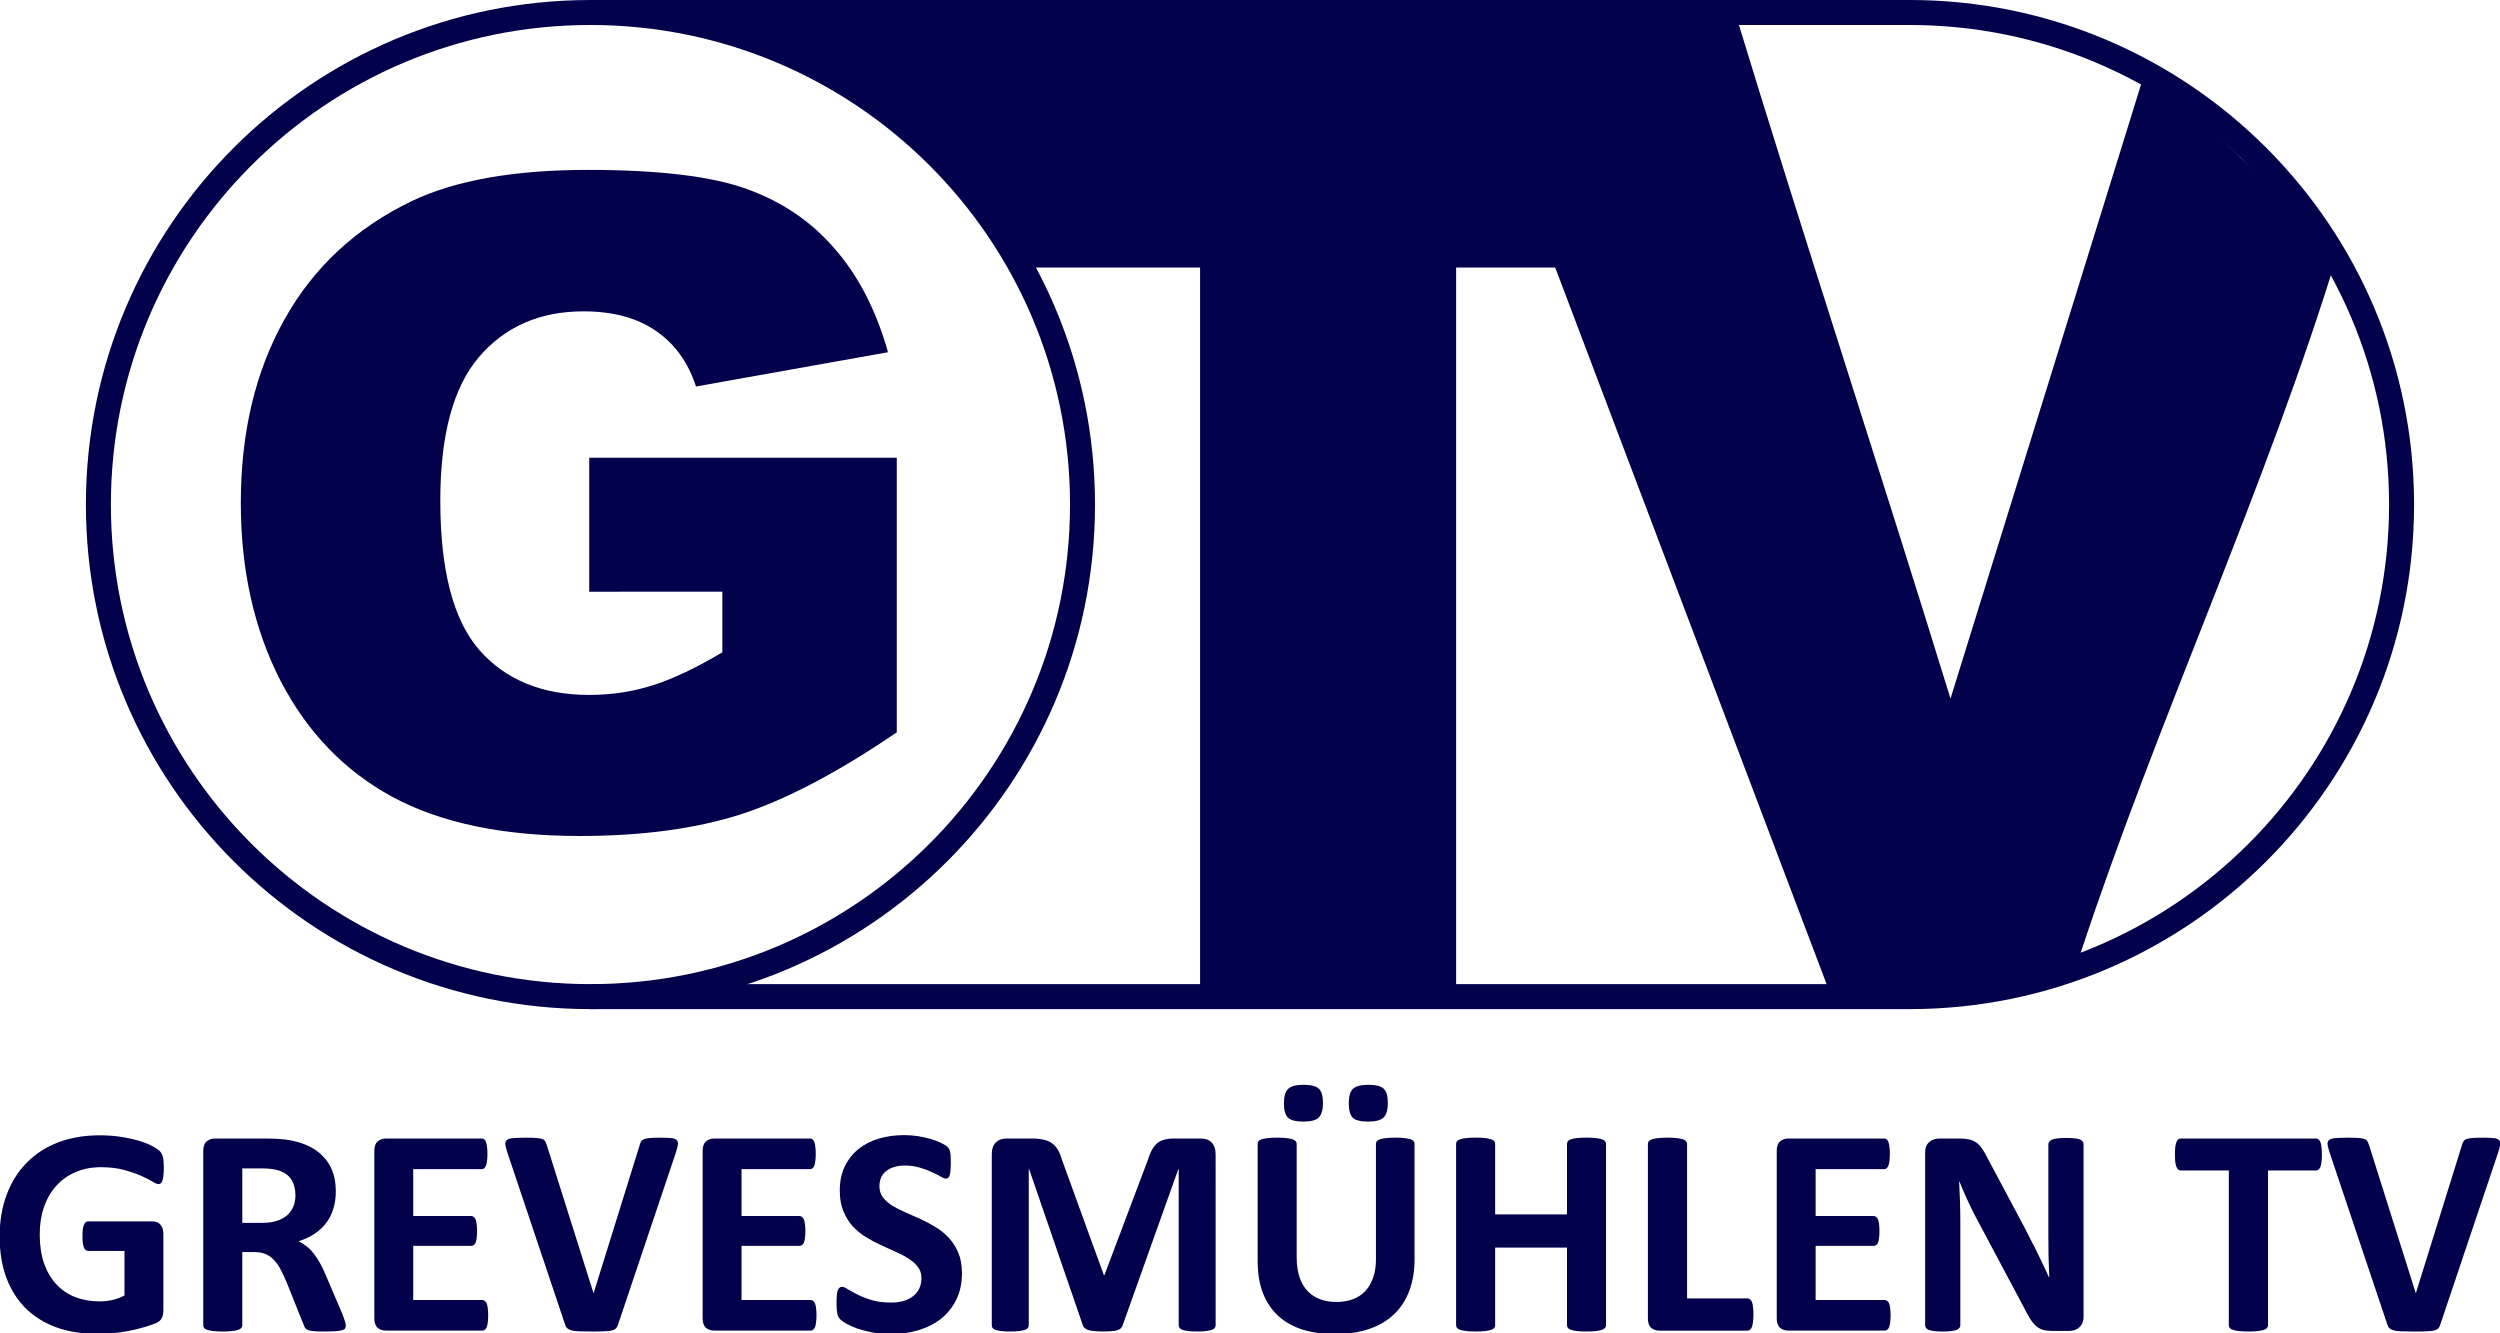 <svg width="600pt" height="319.93pt" version="1.1" viewBox="0 0 600 319.93" xmlns="http://www.w3.org/2000/svg">
 <g transform="matrix(1.824 0 0 1.824 340.55 -665.95)" fill="#03004c" aria-label="GREVESMÜHLEN TV">
  <path d="m-165.15 518.84q0 0.566-0.059 0.977-0.039 0.41-0.137 0.664-0.078 0.234-0.215 0.332-0.117 0.098-0.293 0.098-0.254 0-0.82-0.352-0.566-0.352-1.504-0.762-0.938-0.41-2.246-0.762-1.289-0.352-3.008-0.352-1.836 0-3.32 0.645-1.484 0.625-2.539 1.797-1.055 1.152-1.621 2.793-0.566 1.621-0.566 3.594 0 2.168 0.566 3.828 0.586 1.641 1.621 2.754 1.035 1.113 2.481 1.68 1.465 0.566 3.223 0.566 0.859 0 1.699-0.195 0.84-0.195 1.562-0.586v-5.859h-4.785q-0.352 0-0.547-0.43-0.195-0.449-0.195-1.504 0-0.547 0.039-0.918 0.059-0.371 0.156-0.586 0.098-0.234 0.234-0.332 0.137-0.117 0.312-0.117h8.535q0.312 0 0.547 0.117 0.254 0.098 0.43 0.312 0.195 0.215 0.293 0.527 0.098 0.293 0.098 0.684v10.059q0 0.586-0.215 1.035-0.195 0.43-0.84 0.684-0.625 0.254-1.562 0.527-0.938 0.273-1.953 0.469-0.996 0.195-2.031 0.293-1.016 0.098-2.051 0.098-3.027 0-5.43-0.859-2.383-0.879-4.043-2.519-1.66-1.66-2.539-4.023-0.879-2.383-0.879-5.391 0-3.106 0.938-5.566 0.938-2.481 2.656-4.199 1.719-1.738 4.141-2.656 2.441-0.918 5.43-0.918 1.641 0 2.988 0.234 1.348 0.215 2.344 0.547 1.016 0.312 1.68 0.684t0.918 0.645q0.273 0.273 0.391 0.781 0.117 0.488 0.117 1.465z"/>
  <path d="m-141.21 539.52q0 0.215-0.078 0.371-0.078 0.137-0.371 0.234-0.293 0.098-0.859 0.137-0.566 0.039-1.543 0.039-0.82 0-1.309-0.039t-0.781-0.137q-0.273-0.117-0.391-0.273-0.117-0.176-0.195-0.41l-2.266-5.644q-0.41-0.957-0.801-1.699-0.391-0.742-0.879-1.23-0.469-0.508-1.094-0.762-0.625-0.254-1.445-0.254h-1.602v9.629q0 0.195-0.137 0.352-0.117 0.156-0.41 0.254-0.293 0.098-0.781 0.156-0.488 0.059-1.25 0.059-0.742 0-1.25-0.059-0.488-0.059-0.781-0.156-0.293-0.098-0.41-0.254-0.117-0.156-0.117-0.352v-22.949q0-0.859 0.43-1.23 0.449-0.391 1.094-0.391h6.543q0.996 0 1.641 0.039t1.172 0.098q1.523 0.215 2.734 0.742 1.23 0.527 2.07 1.387 0.859 0.84 1.309 2.012 0.449 1.152 0.449 2.656 0 1.27-0.332 2.324-0.312 1.035-0.938 1.855-0.625 0.82-1.543 1.426t-2.09 0.977q0.566 0.273 1.055 0.664 0.508 0.391 0.938 0.957 0.449 0.547 0.84 1.27 0.391 0.703 0.762 1.602l2.129 4.981q0.293 0.742 0.391 1.094 0.098 0.332 0.098 0.527zm-6.621-17.148q0-1.25-0.566-2.109-0.566-0.859-1.855-1.211-0.391-0.098-0.898-0.156-0.488-0.059-1.367-0.059h-2.305v7.168h2.617q1.094 0 1.914-0.254 0.82-0.273 1.367-0.742 0.547-0.488 0.82-1.152 0.273-0.664 0.273-1.484z"/>
  <path d="m-122.47 538.17q0 0.566-0.059 0.957-0.039 0.371-0.137 0.605-0.098 0.234-0.254 0.352-0.137 0.098-0.312 0.098h-12.695q-0.645 0-1.094-0.371-0.43-0.391-0.43-1.25v-22.031q0-0.859 0.43-1.23 0.449-0.391 1.094-0.391h12.617q0.176 0 0.312 0.098t0.234 0.352q0.098 0.234 0.137 0.625 0.059 0.371 0.059 0.957 0 0.547-0.059 0.938-0.039 0.371-0.137 0.605-0.098 0.234-0.234 0.352-0.137 0.098-0.312 0.098h-9.023v6.172h7.637q0.176 0 0.312 0.117 0.156 0.098 0.254 0.332 0.098 0.215 0.137 0.605 0.059 0.371 0.059 0.918 0 0.566-0.059 0.938-0.039 0.371-0.137 0.605-0.098 0.215-0.254 0.312-0.137 0.098-0.312 0.098h-7.637v7.129h9.102q0.176 0 0.312 0.117 0.156 0.098 0.254 0.332 0.098 0.234 0.137 0.625 0.059 0.371 0.059 0.938z"/>
  <path d="m-105.35 539.29q-0.098 0.332-0.254 0.547-0.156 0.195-0.508 0.312-0.352 0.098-0.957 0.117-0.605 0.039-1.582 0.039-0.781 0-1.348-0.019-0.547 0-0.938-0.039-0.391-0.039-0.645-0.117-0.234-0.078-0.41-0.195-0.156-0.117-0.254-0.273-0.078-0.176-0.156-0.43l-7.519-22.402q-0.234-0.703-0.293-1.113-0.039-0.41 0.195-0.605 0.254-0.215 0.84-0.254 0.586-0.059 1.641-0.059 0.898 0 1.406 0.039 0.508 0.039 0.781 0.137 0.273 0.098 0.371 0.293 0.117 0.195 0.215 0.488l6.152 19.492h0.019l6.035-19.395q0.078-0.332 0.195-0.527 0.117-0.215 0.391-0.332 0.293-0.117 0.82-0.156 0.527-0.039 1.445-0.039 0.898 0 1.387 0.059 0.508 0.059 0.684 0.293 0.195 0.215 0.117 0.625-0.059 0.41-0.293 1.094z"/>
  <path d="m-79.271 538.17q0 0.566-0.059 0.957-0.039 0.371-0.137 0.605-0.098 0.234-0.254 0.352-0.137 0.098-0.312 0.098h-12.695q-0.645 0-1.094-0.371-0.43-0.391-0.43-1.25v-22.031q0-0.859 0.43-1.23 0.449-0.391 1.094-0.391h12.617q0.176 0 0.312 0.098t0.234 0.352q0.098 0.234 0.137 0.625 0.059 0.371 0.059 0.957 0 0.547-0.059 0.938-0.039 0.371-0.137 0.605-0.098 0.234-0.234 0.352-0.137 0.098-0.312 0.098h-9.023v6.172h7.637q0.176 0 0.312 0.117 0.156 0.098 0.254 0.332 0.098 0.215 0.137 0.605 0.059 0.371 0.059 0.918 0 0.566-0.059 0.938-0.039 0.371-0.137 0.605-0.098 0.215-0.254 0.312-0.137 0.098-0.312 0.098h-7.637v7.129h9.102q0.176 0 0.312 0.117 0.156 0.098 0.254 0.332 0.098 0.234 0.137 0.625 0.059 0.371 0.059 0.938z"/>
  <path d="m-60.131 532.61q0 1.992-0.742 3.496t-2.012 2.519q-1.27 0.996-2.969 1.504-1.699 0.508-3.633 0.508-1.309 0-2.441-0.215-1.113-0.215-1.973-0.508-0.859-0.312-1.445-0.645-0.566-0.332-0.82-0.586-0.254-0.254-0.371-0.723-0.098-0.488-0.098-1.387 0-0.605 0.039-1.016 0.039-0.41 0.117-0.664 0.098-0.254 0.234-0.352 0.156-0.117 0.352-0.117 0.273 0 0.762 0.332 0.508 0.312 1.289 0.703 0.781 0.391 1.855 0.723 1.094 0.312 2.519 0.312 0.938 0 1.68-0.215 0.742-0.234 1.25-0.645 0.527-0.41 0.801-1.016 0.273-0.605 0.273-1.348 0-0.859-0.469-1.465-0.469-0.625-1.23-1.094-0.742-0.488-1.699-0.898-0.957-0.43-1.973-0.898t-1.973-1.055q-0.957-0.605-1.719-1.426-0.742-0.84-1.211-1.973-0.469-1.133-0.469-2.715 0-1.816 0.664-3.184 0.684-1.387 1.816-2.285 1.152-0.918 2.695-1.367 1.562-0.449 3.301-0.449 0.898 0 1.797 0.137 0.898 0.137 1.68 0.371 0.781 0.234 1.387 0.527 0.605 0.293 0.801 0.488 0.195 0.195 0.254 0.332 0.078 0.137 0.117 0.371 0.059 0.215 0.078 0.566 0.02 0.332 0.02 0.84 0 0.566-0.039 0.957-0.02 0.391-0.098 0.645-0.059 0.254-0.195 0.371-0.117 0.117-0.332 0.117t-0.684-0.273q-0.469-0.273-1.152-0.586-0.684-0.332-1.582-0.586-0.898-0.273-1.973-0.273-0.84 0-1.465 0.215-0.625 0.195-1.055 0.566-0.41 0.352-0.625 0.859-0.195 0.508-0.195 1.074 0 0.84 0.449 1.465 0.469 0.605 1.23 1.094 0.781 0.469 1.758 0.898 0.977 0.41 1.992 0.879t1.992 1.074q0.977 0.586 1.738 1.426 0.762 0.82 1.23 1.953 0.469 1.113 0.469 2.637z"/>
  <path d="m-26.752 539.48q0 0.195-0.117 0.352-0.098 0.156-0.391 0.254-0.273 0.098-0.742 0.156-0.469 0.059-1.191 0.059-0.703 0-1.172-0.059t-0.742-0.156q-0.273-0.098-0.391-0.254-0.117-0.156-0.117-0.352v-20.566h-0.039l-7.324 20.547q-0.078 0.254-0.254 0.43-0.176 0.156-0.488 0.254-0.293 0.098-0.762 0.117-0.469 0.039-1.133 0.039-0.664 0-1.133-0.059-0.469-0.039-0.781-0.137-0.293-0.117-0.469-0.273t-0.234-0.371l-7.07-20.547h-0.039v20.566q0 0.195-0.117 0.352-0.098 0.156-0.391 0.254-0.293 0.098-0.762 0.156-0.449 0.059-1.172 0.059-0.703 0-1.172-0.059t-0.762-0.156q-0.273-0.098-0.391-0.254-0.098-0.156-0.098-0.352v-22.52q0-0.996 0.527-1.523 0.527-0.527 1.406-0.527h3.359q0.898 0 1.543 0.156 0.645 0.137 1.113 0.488 0.469 0.332 0.781 0.898 0.312 0.547 0.547 1.367l5.469 15.059h0.078l5.664-15.02q0.254-0.82 0.547-1.387 0.312-0.566 0.703-0.918 0.41-0.352 0.957-0.488 0.547-0.156 1.27-0.156h3.457q0.527 0 0.898 0.137 0.391 0.137 0.625 0.41 0.254 0.254 0.371 0.645 0.137 0.371 0.137 0.859z"/>
  <path d="m-0.58 530.77q0 2.324-0.684 4.16-0.684 1.836-2.012 3.106-1.328 1.27-3.281 1.934t-4.492 0.664q-2.383 0-4.277-0.586-1.895-0.605-3.203-1.816-1.309-1.211-2.012-3.008-0.684-1.816-0.684-4.238v-15.371q0-0.195 0.117-0.352t0.41-0.254q0.312-0.098 0.801-0.156 0.488-0.059 1.25-0.059 0.742 0 1.23 0.059 0.488 0.059 0.781 0.156 0.293 0.098 0.41 0.254 0.137 0.156 0.137 0.352v14.922q0 1.504 0.371 2.617 0.371 1.094 1.055 1.816 0.703 0.723 1.66 1.094 0.977 0.352 2.168 0.352 1.211 0 2.168-0.371 0.957-0.371 1.621-1.074 0.664-0.723 1.016-1.758 0.371-1.055 0.371-2.383v-15.215q0-0.195 0.117-0.352t0.41-0.254q0.293-0.098 0.781-0.156 0.508-0.059 1.25-0.059t1.211 0.059q0.488 0.059 0.781 0.156 0.293 0.098 0.41 0.254 0.117 0.156 0.117 0.352zm-12.051-20.547q0 1.367-0.547 1.914-0.527 0.547-2.031 0.547-1.504 0-2.031-0.527-0.527-0.527-0.527-1.855 0-1.387 0.547-1.914 0.547-0.547 2.031-0.547 1.523 0 2.031 0.527 0.527 0.508 0.527 1.855zm8.535 0q0 1.367-0.547 1.914-0.547 0.547-2.051 0.547-1.504 0-2.031-0.527-0.508-0.527-0.508-1.855 0-1.387 0.527-1.914 0.547-0.547 2.051-0.547 1.504 0 2.031 0.527 0.527 0.508 0.527 1.855zm-15.664 4.688z"/>
  <path d="m24.615 539.48q0 0.195-0.137 0.352-0.117 0.156-0.41 0.254-0.293 0.098-0.781 0.156-0.488 0.059-1.23 0.059-0.762 0-1.27-0.059-0.488-0.059-0.781-0.156-0.273-0.098-0.41-0.254-0.117-0.156-0.117-0.352v-10.215h-9.453v10.215q0 0.195-0.117 0.352t-0.41 0.254q-0.293 0.098-0.781 0.156-0.488 0.059-1.25 0.059-0.742 0-1.25-0.059-0.488-0.059-0.781-0.156-0.293-0.098-0.43-0.254-0.117-0.156-0.117-0.352v-23.867q0-0.195 0.117-0.352 0.137-0.156 0.43-0.254 0.293-0.098 0.781-0.156 0.508-0.059 1.25-0.059 0.762 0 1.25 0.059t0.781 0.156q0.293 0.098 0.41 0.254 0.117 0.156 0.117 0.352v9.277h9.453v-9.277q0-0.195 0.117-0.352 0.137-0.156 0.41-0.254 0.293-0.098 0.781-0.156 0.508-0.059 1.27-0.059 0.742 0 1.23 0.059 0.488 0.059 0.781 0.156 0.293 0.098 0.41 0.254 0.137 0.156 0.137 0.352z"/>
  <path d="m44.01 538.04q0 0.586-0.059 0.996-0.039 0.391-0.137 0.664-0.098 0.254-0.254 0.371-0.137 0.117-0.332 0.117h-11.582q-0.645 0-1.094-0.371-0.43-0.391-0.43-1.25v-22.949q0-0.195 0.117-0.352 0.137-0.156 0.43-0.254 0.293-0.098 0.781-0.156 0.508-0.059 1.25-0.059 0.762 0 1.25 0.059t0.781 0.156q0.293 0.098 0.41 0.254 0.137 0.156 0.137 0.352v20.332h7.949q0.195 0 0.332 0.117 0.156 0.098 0.254 0.352 0.098 0.234 0.137 0.645 0.059 0.391 0.059 0.977z"/>
  <path d="m62.057 538.17q0 0.566-0.059 0.957-0.039 0.371-0.137 0.605-0.098 0.234-0.254 0.352-0.137 0.098-0.312 0.098h-12.695q-0.645 0-1.094-0.371-0.43-0.391-0.43-1.25v-22.031q0-0.859 0.43-1.23 0.449-0.391 1.094-0.391h12.617q0.176 0 0.312 0.098t0.234 0.352q0.098 0.234 0.137 0.625 0.059 0.371 0.059 0.957 0 0.547-0.059 0.938-0.039 0.371-0.137 0.605-0.098 0.234-0.234 0.352-0.137 0.098-0.312 0.098h-9.023v6.172h7.637q0.176 0 0.312 0.117 0.156 0.098 0.254 0.332 0.098 0.215 0.137 0.605 0.059 0.371 0.059 0.918 0 0.566-0.059 0.938-0.039 0.371-0.137 0.605-0.098 0.215-0.254 0.312-0.137 0.098-0.312 0.098h-7.637v7.129h9.102q0.176 0 0.312 0.117 0.156 0.098 0.254 0.332 0.098 0.234 0.137 0.625 0.059 0.371 0.059 0.938z"/>
  <path d="m87.447 538.39q0 0.449-0.156 0.801t-0.43 0.586q-0.254 0.234-0.625 0.352-0.352 0.098-0.723 0.098h-2.188q-0.684 0-1.191-0.137-0.488-0.137-0.918-0.488-0.41-0.371-0.801-0.977-0.391-0.625-0.879-1.602l-6.289-11.816q-0.547-1.055-1.113-2.266-0.566-1.23-1.016-2.383h-0.039q0.078 1.406 0.117 2.812 0.039 1.387 0.039 2.871v13.223q0 0.195-0.117 0.352-0.098 0.156-0.371 0.273-0.254 0.098-0.703 0.156-0.449 0.059-1.152 0.059-0.684 0-1.133-0.059-0.449-0.059-0.703-0.156-0.254-0.117-0.352-0.273-0.098-0.156-0.098-0.352v-22.715q0-0.918 0.527-1.367 0.547-0.469 1.328-0.469h2.754q0.742 0 1.25 0.137 0.508 0.117 0.898 0.41 0.41 0.293 0.762 0.82 0.352 0.508 0.723 1.27l4.922 9.238q0.43 0.84 0.84 1.66 0.43 0.801 0.82 1.621 0.391 0.801 0.762 1.582 0.371 0.781 0.723 1.562h0.02q-0.059-1.367-0.098-2.852-0.02-1.484-0.02-2.832v-11.855q0-0.195 0.117-0.352t0.391-0.273q0.273-0.117 0.723-0.156 0.449-0.059 1.152-0.059 0.664 0 1.113 0.059 0.449 0.039 0.684 0.156 0.254 0.117 0.352 0.273 0.098 0.156 0.098 0.352z"/>
  <path d="m118.81 517.02q0 0.566-0.059 0.977-0.039 0.391-0.137 0.645-0.098 0.234-0.254 0.352-0.137 0.117-0.312 0.117h-6.328v20.371q0 0.195-0.137 0.352-0.117 0.156-0.41 0.254-0.293 0.098-0.801 0.156-0.488 0.059-1.23 0.059-0.742 0-1.25-0.059-0.488-0.059-0.781-0.156-0.293-0.098-0.43-0.254-0.117-0.156-0.117-0.352v-20.371h-6.328q-0.195 0-0.332-0.117-0.137-0.117-0.234-0.352-0.098-0.254-0.156-0.645-0.039-0.41-0.039-0.977 0-0.586 0.039-0.996 0.059-0.41 0.156-0.645 0.098-0.254 0.234-0.352 0.137-0.117 0.332-0.117h17.812q0.176 0 0.312 0.117 0.156 0.098 0.254 0.352 0.098 0.234 0.137 0.645 0.059 0.41 0.059 0.996z"/>
  <path d="m134.42 539.29q-0.098 0.332-0.254 0.547-0.156 0.195-0.508 0.312-0.352 0.098-0.957 0.117-0.605 0.039-1.582 0.039-0.781 0-1.348-0.019-0.547 0-0.938-0.039-0.391-0.039-0.645-0.117-0.234-0.078-0.41-0.195-0.156-0.117-0.254-0.273-0.078-0.176-0.156-0.43l-7.519-22.402q-0.234-0.703-0.293-1.113-0.039-0.41 0.195-0.605 0.254-0.215 0.84-0.254 0.586-0.059 1.641-0.059 0.898 0 1.406 0.039t0.781 0.137q0.273 0.098 0.371 0.293 0.117 0.195 0.215 0.488l6.152 19.492h0.019l6.035-19.395q0.078-0.332 0.195-0.527 0.117-0.215 0.391-0.332 0.293-0.117 0.82-0.156 0.527-0.039 1.445-0.039 0.898 0 1.387 0.059 0.508 0.059 0.684 0.293 0.195 0.215 0.117 0.625-0.059 0.41-0.293 1.094z"/>
 </g>
 <g transform="matrix(1.238 0 0 1.238 20.614 72.58)" fill="#03004c">
  <g transform="matrix(4.361 0 0 4.361 641.96 -751.4)" aria-label="G">
   <path d="m-124.83 185.16v-5.957h13.672v12.207q-3.926 2.676-6.953 3.652-3.008 0.957-7.148 0.957-5.098 0-8.32-1.738-3.203-1.738-4.981-5.176-1.758-3.438-1.758-7.891 0-4.688 1.934-8.145 1.934-3.477 5.664-5.273 2.91-1.387 7.832-1.387 4.746 0 7.09 0.859 2.363 0.859 3.906 2.676 1.562 1.797 2.344 4.57l-8.535 1.523q-0.527-1.621-1.797-2.481-1.25-0.859-3.203-0.859-2.91 0-4.648 2.031-1.719 2.012-1.719 6.387 0 4.648 1.738 6.641 1.758 1.992 4.883 1.992 1.484 0 2.832-0.43t3.086-1.465v-2.695z" fill="#03004c"/>
  </g>
  <g transform="translate(-30.585 3.913)">
   <path d="m128.4-62.538c-54.02 4.04e-4 -97.812 43.792-97.812 97.812-4.02e-4 54.02 43.792 97.813 97.812 97.814 54.021 4e-4 97.814-43.793 97.813-97.814-4.1e-4 -54.02-43.793-97.812-97.813-97.812zm0 4.843c51.345 1e-5 92.969 41.624 92.969 92.969-1e-5 51.345-41.624 92.969-92.969 92.969s-92.969-41.624-92.969-92.969c7e-6 -51.345 41.624-92.969 92.969-92.969z" style="paint-order:stroke fill markers"/>
   <path transform="scale(.75)" d="m512.15-83.384-340.95-5e-6 -2.5e-4 6.457 340.95-4.01e-4c68.461 1.1e-5 123.96 55.498 123.96 123.96-1e-5 68.461-55.498 123.96-123.96 123.96l-340.95 4.4e-4v6.459l340.95-4.5e-4c72.028 5.4e-4 130.42-58.39 130.42-130.42-5.4e-4 -72.027-58.391-130.42-130.42-130.42z" style="paint-order:stroke fill markers"/>
  </g>
  <path d="m97.812-56.309c37.736 0 67.622 23.534 80.136 43.899 0.986 1.604 0.851 3.766 0.851 5.649h37.201v141.83h49.635v-141.83h19.21l52.66 139.05c10.177 1.666 36.974 2.909 49.08-5.83 15.073-45.762 36.169-90.649 50.149-136.64l-37.349-35.19c-12.622 40.73-25.27 81.452-37.909 122.18-13.679-44.446-28.244-88.622-41.789-133.11z"/>
 </g>
</svg>

